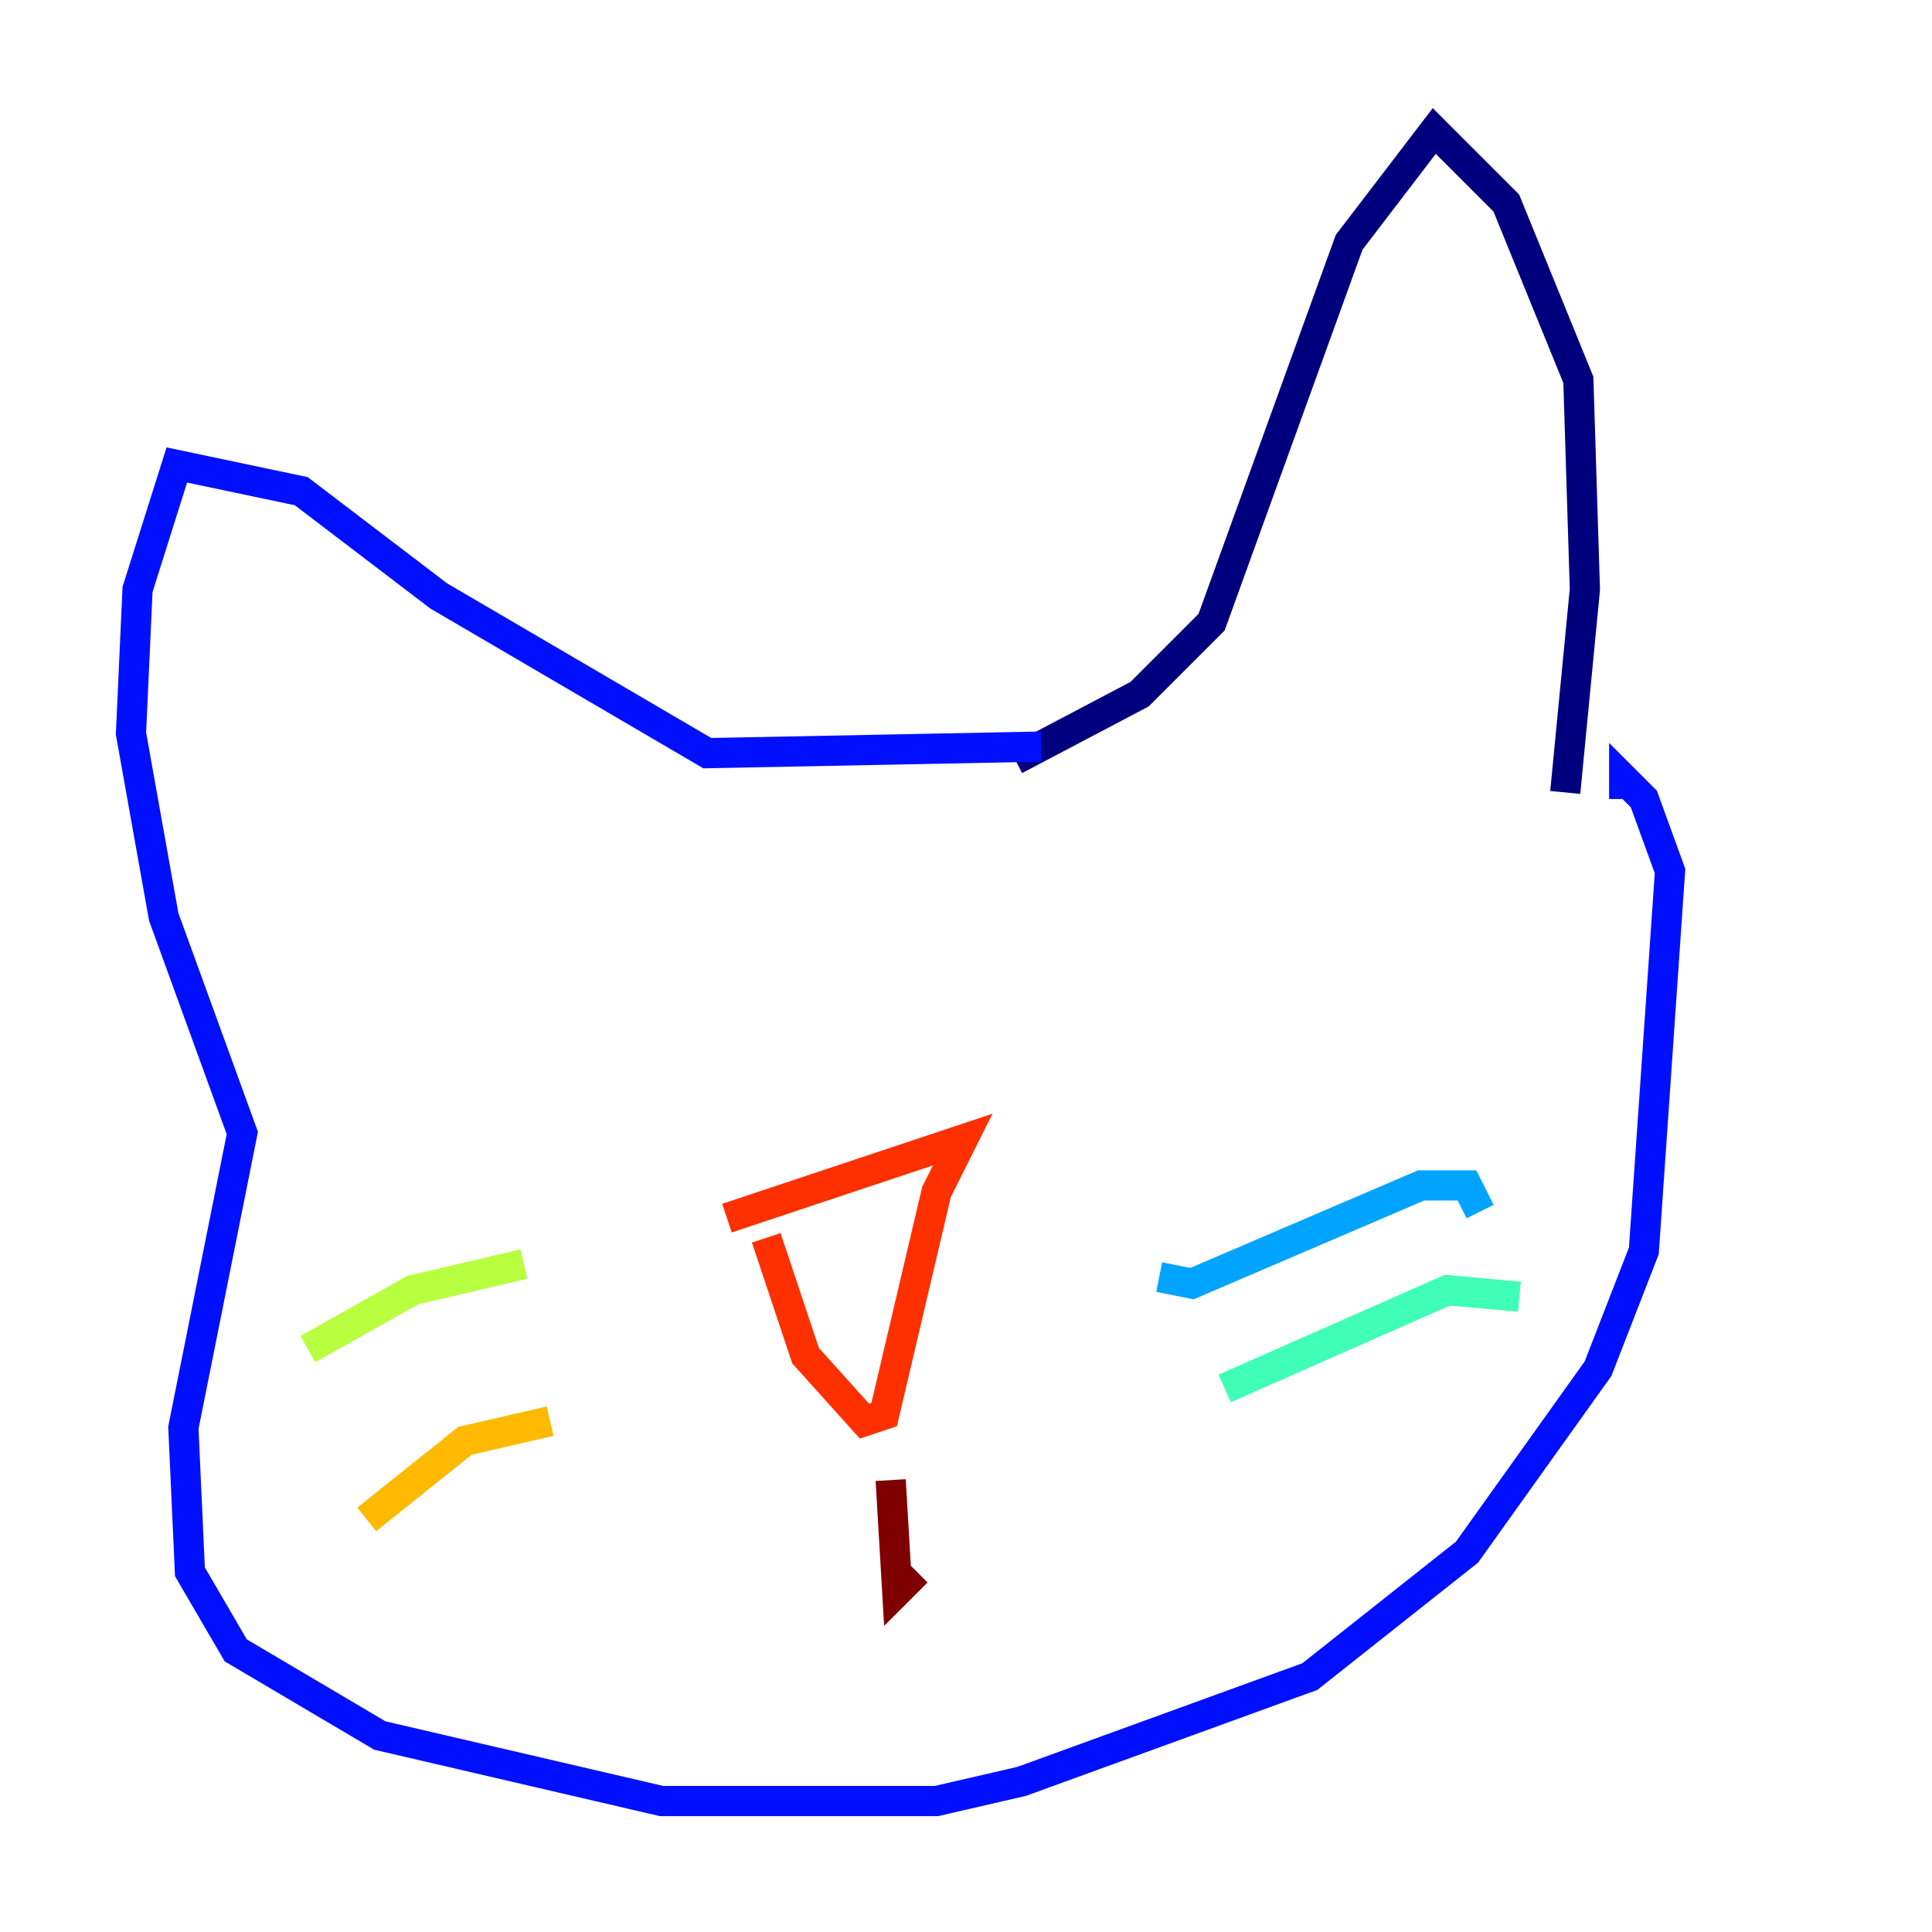<?xml version="1.0" encoding="utf-8" ?>
<svg baseProfile="tiny" height="128" version="1.2" viewBox="0,0,128,128" width="128" xmlns="http://www.w3.org/2000/svg" xmlns:ev="http://www.w3.org/2001/xml-events" xmlns:xlink="http://www.w3.org/1999/xlink"><defs /><polyline fill="none" points="67.254,50.332 75.498,45.993 80.271,41.22 89.383,16.054 95.024,8.678 99.797,13.451 104.57,25.166 105.003,39.051 103.702,52.502" stroke="#00007f" stroke-width="2" /><polyline fill="none" points="68.99,49.464 46.861,49.898 29.071,39.485 19.959,32.542 11.715,30.807 9.112,39.051 8.678,48.597 10.848,60.746 16.054,75.064 12.149,94.59 12.583,104.136 15.62,109.342 25.166,114.983 43.824,119.322 62.047,119.322 67.688,118.02 86.78,111.078 97.193,102.834 105.871,90.685 108.909,82.875 110.644,57.709 108.909,52.936 107.607,51.634 107.607,52.936" stroke="#0010ff" stroke-width="2" /><polyline fill="none" points="76.8,84.61 78.969,85.044 94.156,78.536 97.193,78.536 98.061,80.271" stroke="#00a4ff" stroke-width="2" /><polyline fill="none" points="81.139,91.986 95.891,85.478 100.664,85.912" stroke="#3fffb7" stroke-width="2" /><polyline fill="none" points="34.712,83.742 27.336,85.478 20.393,89.383" stroke="#b7ff3f" stroke-width="2" /><polyline fill="none" points="36.447,94.156 30.807,95.458 24.298,100.664" stroke="#ffb900" stroke-width="2" /><polyline fill="none" points="48.163,80.705 63.783,75.498 62.047,78.969 58.576,93.722 57.275,94.156 53.37,89.817 50.766,82.007" stroke="#ff3000" stroke-width="2" /><polyline fill="none" points="59.01,98.061 59.444,105.437 60.746,104.136" stroke="#7f0000" stroke-width="2" /></svg>